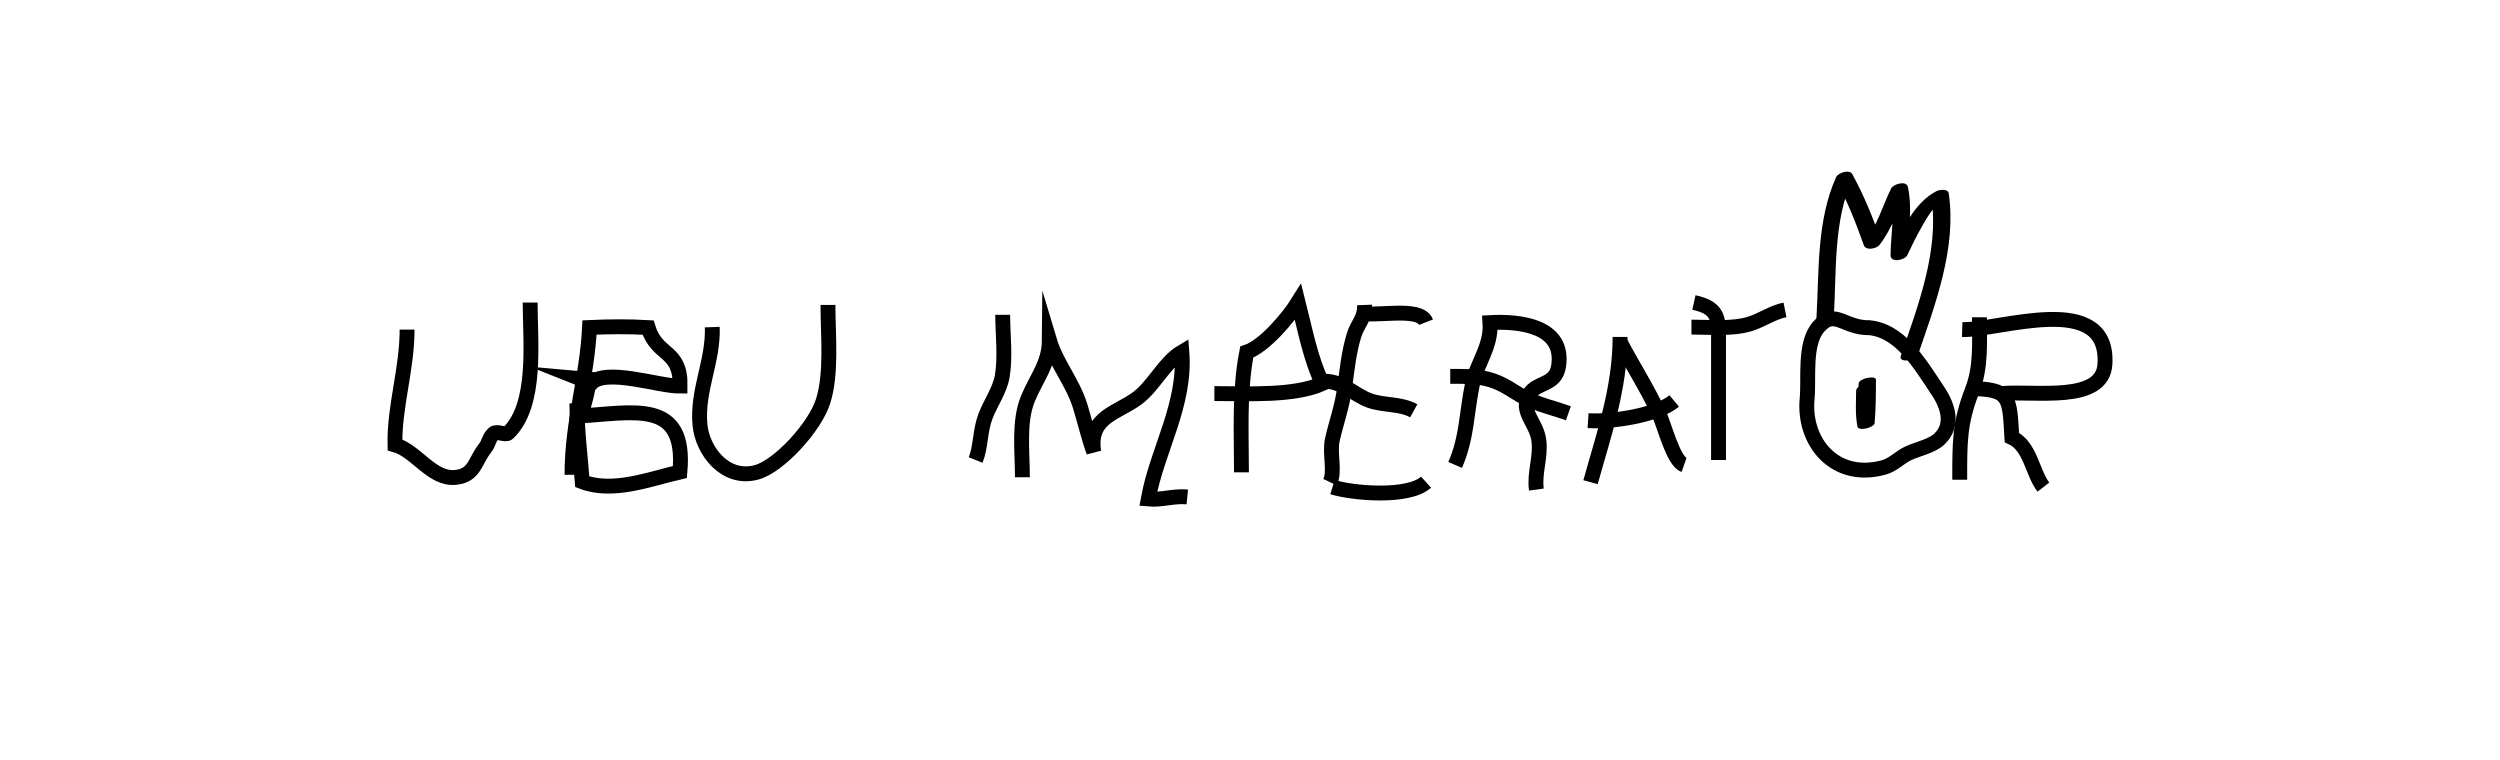 <?xml version="1.0" encoding="utf-8"?>
<!-- Generator: Adobe Illustrator 16.0.0, SVG Export Plug-In . SVG Version: 6.00 Build 0)  -->
<!DOCTYPE svg PUBLIC "-//W3C//DTD SVG 1.1//EN" "http://www.w3.org/Graphics/SVG/1.1/DTD/svg11.dtd">
<svg version="1.1" id="Layer_1" xmlns="http://www.w3.org/2000/svg" xmlns:xlink="http://www.w3.org/1999/xlink"
	 width="100%" height="100%" viewBox="0 0 1190.55 362" enable-background="new 0 0 1190.55 362" >
<path fill="none" stroke="currentColor" stroke-width="7.087" stroke-miterlimit="10" d="M193.862,156.95
	c0,18.831-6.15,36.885-5.772,54.89c10.201,2.884,17.677,16.862,29.065,15.487c9.033-1.091,8.847-7.611,13.954-14.087
	c1.817-2.306,1.678-4.759,4.041-6.818c1.499-1.308,5.591,0.986,6.792-0.159c14.05-13.391,10.526-43.637,10.526-62.204"/>
<path fill="none" stroke="currentColor" stroke-width="7.087" stroke-miterlimit="10" d="M272.392,226.104
	c0-25.323,7.151-45.787,8.359-70.148c9.138-0.428,18.721-0.514,27.861,0.032c4.331,14.042,15.579,10.231,15.261,27.893
	c-9.92,0.145-35.646-8.894-42.392-1.256c-2.015-1.233-2.438-1.121-5.217-2.232c1.37,0.126,2.812,0.082,4.155,0.178
	c0.144,4.696-3.649,18.262-5.505,19.567c-0.428-0.643-0.453-1.297-0.073-1.963c26.895-1.488,52.118-8.66,48.946,26.587
	c-14.26,3.303-31.855,10.216-46.503,4.657c-0.93-12.604-2.548-24.497-2.548-37.304"/>
<path fill="none" stroke="currentColor" stroke-width="7.087" stroke-miterlimit="10" d="M339.202,155.777
	c0.57,16.27-7.415,30.245-5.86,46.625c1.167,12.306,12.029,26.613,26.959,22.53c10.747-2.938,27.875-21.683,31.704-33.954
	c4.187-13.426,2.288-31.354,2.288-45.748"/>
<path fill="none" stroke="currentColor" stroke-width="7.087" stroke-miterlimit="10" d="M464.62,219.073
	c2.533-6.347,2.019-13.89,4.693-20.888c2.412-6.317,6.797-12.273,7.965-18.966c1.605-9.186,0.233-19.914,0.233-29.302"/>
<path fill="none" stroke="currentColor" stroke-width="7.087" stroke-miterlimit="10" d="M486.89,227.277
	c0-12.379-1.879-26.464,2.608-37.386c4.178-10.169,10.135-16.62,10.228-27.925c3.371,11.274,11.149,19.997,14.707,31.575
	c2.304,7.496,3.895,14.75,6.442,21.656c-2.734-16.79,11.361-18.479,20.87-25.663c7.841-5.922,12.872-17.102,21.092-21.915
	c1.94,25.279-11.767,46.541-16.021,70.029c6.257,0.585,12.215-1.625,18.605-0.994"/>
<path fill="none" stroke="currentColor" stroke-width="7.087" stroke-miterlimit="10" d="M591.207,224.933
	c0-19.252-1.119-38.46,2.514-57.256c8.295-2.736,19.833-16.352,24.469-23.814c3.045,11.93,5.799,27.056,11.612,38.793
	c-13.44,6.068-35.431,4.771-51.488,4.771"/>
<path fill="none" stroke="currentColor" stroke-width="7.087" stroke-miterlimit="10" d="M633.404,229.622
	c2.511-5.324-0.358-13.652,1.089-20.188c1.896-8.568,4.649-15.424,5.948-25.39c1.089-8.37,2.005-16.755,4.396-24.486
	c1.657-5.357,5.239-7.973,4.976-14.328"/>
<path fill="none" stroke="currentColor" stroke-width="7.087" stroke-miterlimit="10" d="M646.296,148.746
	c7.791,2.756,29.712-3.265,32.821,4.687"/>
<path fill="none" stroke="currentColor" stroke-width="7.087" stroke-miterlimit="10" d="M631.06,181.564
	c8.093,0.006,14.102,6.632,21.075,9.15c6.841,2.47,14.75,1.39,21.121,4.916"/>
<path fill="none" stroke="currentColor" stroke-width="7.087" stroke-miterlimit="10" d="M634.576,231.967
	c9.122,2.881,35.948,5.421,44.541-2.345"/>
<path fill="none" stroke="currentColor" stroke-width="7.087" stroke-miterlimit="10" d="M692.978,221.416
	c5.694-13.138,5.329-24.44,8.21-38.415c2.064-10.023,9.17-18.009,8.377-29.387c13.822-0.744,35.8,1.376,32.632,20.917
	c-1.487,9.182-10.44,7.272-13.843,13.139c-4.871,8.407,3.358,13.226,4.476,22.03c1.055,8.291-2.279,15.325-1.171,23.438"/>
<path fill="none" stroke="currentColor" stroke-width="7.087" stroke-miterlimit="10" d="M818.395,219.073
	c0-18.488-0.041-36.975,0-55.462c0.026-11.6,0.552-16.863-11.722-19.553"/>
<path fill="none" stroke="currentColor" stroke-width="7.087" stroke-miterlimit="10" d="M805.501,155.777
	c9.246,0,19.594,1.005,27.743-1.496c5.853-1.796,10.752-5.496,16.797-6.708"/>
<path fill="none" stroke="currentColor" stroke-width="7.087" stroke-miterlimit="10" d="M890.276,156.066
	c-12.404,0.181-16.445-9.382-24.276-0.376c-6.953,7.998-4.479,24.484-5.41,34.141c-1.969,20.403,12.937,39.104,36.33,32.817
	c4.685-1.258,7.572-4.761,11.821-6.767c4.233-1.999,11.306-3.402,14.873-6.841c6.734-6.489,4.313-15.267-0.618-22.698
	c-9.165-13.812-18.33-29.438-33.744-30.366"/>
<path fill="none" stroke="currentColor" stroke-width="7.087" stroke-miterlimit="10" d="M973.112,231.967
	c-5.297-6.801-6.114-19.448-15.033-23.646c-1.124-18.964-0.443-23.24-20.13-23.24"/>
<path fill="none" stroke="currentColor" stroke-width="7.087" stroke-miterlimit="10" d="M690.633,179.22
	c13.464,0,19.303,0.061,30.158,7.071c9.387,6.063,16.189,7.025,26.104,10.512"/>
<path fill="none" stroke="currentColor" stroke-width="7.087" stroke-miterlimit="10" d="M801.983,221.416
	c-5.246-1.873-9.25-18.666-12.038-24.637c-5.557-11.901-12.355-22.462-18.436-33.968"/>
<path fill="none" stroke="currentColor" stroke-width="7.087" stroke-miterlimit="10" d="M757.443,229.622
	c6.332-22.812,14.066-44.68,14.066-69.155"/>
<path fill="none" stroke="currentColor" stroke-width="7.087" stroke-miterlimit="10" d="M756.271,200.317
	c11.014,0.741,32.617-2.382,41.024-9.374"/>
<path fill="none" stroke="currentColor" stroke-width="7.087" stroke-miterlimit="10" d="M933.262,228.449
	c0-17.75-0.129-26.977,5.859-42.334c4.458-11.431,3.518-22.99,3.518-35.025"/>
<path fill="none" stroke="currentColor" stroke-width="7.087" stroke-miterlimit="10" d="M934.434,156.95
	c17.676,0.527,70.048-18.878,67.982,16.466c-1.092,18.695-33.385,12.553-49.229,14.01"/>
<g>
	<g>
		<path fill="currentColor" d="M892.752,197.25c0.001-5.311,0.056-10.605,0.591-15.894c-2.732,0.559-5.466,1.117-8.198,1.676
			c-0.001,6.524-0.044,13.037-0.591,19.543c2.732-0.559,5.466-1.117,8.198-1.676c-1.094-5.639-0.656-11.321-0.609-17.025
			c0.018-2.199-8.19-0.766-8.215,2.201c-0.046,5.704-0.483,11.386,0.609,17.025c0.48,2.475,8.013,0.536,8.198-1.676
			c0.575-6.854,0.622-13.72,0.624-20.594c0-2.245-7.961-0.666-8.198,1.676c-0.57,5.636-0.622,11.284-0.624,16.944
			C884.537,201.667,892.751,200.212,892.752,197.25L892.752,197.25z"/>
	</g>
</g>
<g>
	<g>
		<path fill="currentColor" d="M873.323,150.521c1.256-21.602-0.212-45.399,8.867-65.574c-2.556,0.471-5.111,0.942-7.667,1.414
			c5.35,9.68,9.36,19.984,13.054,30.388c0.985,2.775,6.079,1.706,7.485-0.109c6.092-7.855,8.972-17.38,13.277-26.22
			c-2.664,0.262-5.328,0.525-7.992,0.788c2.215,10.022,0.101,20.193-0.031,30.31c-0.05,3.86,6.871,2.406,8.023-0.083
			c2.074-4.478,4.263-8.89,6.702-13.182c2.552-4.49,5.835-10.511,10.611-12.986c-1.948-0.34-3.896-0.68-5.846-1.02
			c3.742,25.182-6.596,51.88-14.626,75.31c-1.161,3.389,7.188,2.386,8.277-0.792c8.234-24.024,18.398-50.909,14.563-76.719
			c-0.345-2.316-4.539-1.697-5.846-1.02c-10.921,5.66-16.693,19.175-21.606,29.783c2.675-0.027,5.349-0.055,8.023-0.083
			c0.138-10.591,2.287-21.224-0.031-31.719c-0.721-3.26-6.978-1.296-7.992,0.788c-4.008,8.228-6.596,17.553-12.264,24.862
			c2.495-0.036,4.99-0.072,7.485-0.109c-3.856-10.861-8.122-21.538-13.704-31.64c-1.34-2.423-6.772-0.573-7.667,1.414
			c-9.35,20.775-8.081,44.745-9.375,66.992C864.817,155.246,873.131,153.831,873.323,150.521L873.323,150.521z"/>
	</g>
</g>
</svg>
